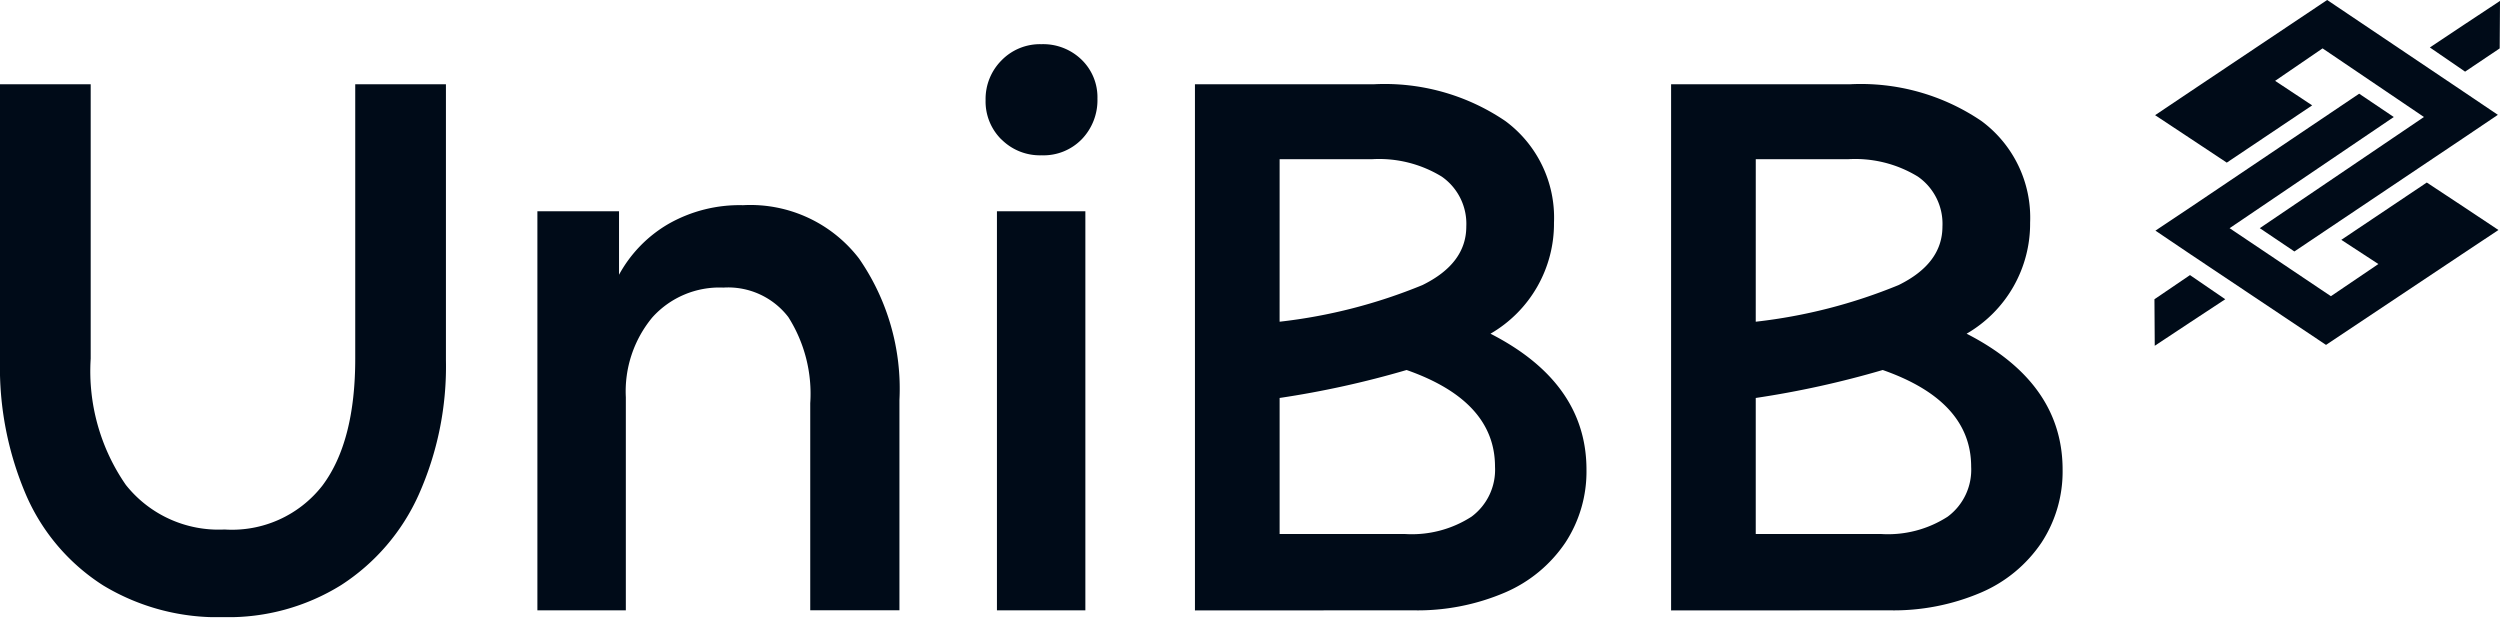 <svg id="logo-unibb" xmlns="http://www.w3.org/2000/svg" xmlns:xlink="http://www.w3.org/1999/xlink" width="133.278" height="33.475" viewBox="0 0 133.278 33.475">
  <defs>
    <clipPath id="clip-path">
      <rect id="Retângulo_5200" data-name="Retângulo 5200" width="133.278" height="32.901" fill="none"/>
    </clipPath>
  </defs>
  <g id="Grupo_12426" data-name="Grupo 12426">
    <g id="Grupo_12425" data-name="Grupo 12425">
      <g id="Grupo_12424" data-name="Grupo 12424" clip-path="url(#clip-path)">
        <path id="Caminho_53372" data-name="Caminho 53372" d="M5.5,43.958a10.807,10.807,0,0,1-4.09-4.775A17.237,17.237,0,0,1,0,31.95V17.243H4.835V31.87A10.644,10.644,0,0,0,6.709,38.6a6.312,6.312,0,0,0,5.258,2.377,6.109,6.109,0,0,0,5.218-2.337q1.753-2.336,1.753-6.769V17.243h4.835V31.95a16.759,16.759,0,0,1-1.451,7.172,11.17,11.17,0,0,1-4.13,4.815,11.379,11.379,0,0,1-6.265,1.713A11.788,11.788,0,0,1,5.5,43.958" transform="translate(0 -12.749)" fill="#000b18"/>
        <path id="Caminho_53373" data-name="Caminho 53373" d="M109.922,63.577V42.3h4.352v3.385a7.017,7.017,0,0,1,2.619-2.7,7.654,7.654,0,0,1,3.989-1.008,7.3,7.3,0,0,1,6.185,2.841,12.189,12.189,0,0,1,2.156,7.555v11.2h-4.755V52.536a7.626,7.626,0,0,0-1.168-4.594,4.045,4.045,0,0,0-3.465-1.572,4.807,4.807,0,0,0-3.788,1.592,6.174,6.174,0,0,0-1.41,4.251V63.577Z" transform="translate(-81.273 -31.038)" fill="#000b18"/>
        <path id="Caminho_53374" data-name="Caminho 53374" d="M206.92,39.229h-4.714V17.954h4.714Zm-4.473-25.1a2.844,2.844,0,0,1-.846-2.1,2.914,2.914,0,0,1,.846-2.116,2.86,2.86,0,0,1,2.135-.866,2.935,2.935,0,0,1,2.136.826,2.781,2.781,0,0,1,.846,2.075,3,3,0,0,1-.826,2.156,2.841,2.841,0,0,1-2.156.866,2.893,2.893,0,0,1-2.135-.846" transform="translate(-149.058 -6.691)" fill="#000b18"/>
        <path id="Caminho_53375" data-name="Caminho 53375" d="M255.626,41.218a5.862,5.862,0,0,0,3.546-.927,3.111,3.111,0,0,0,1.249-2.659q0-3.506-4.714-5.158a50.455,50.455,0,0,1-6.769,1.491v7.253ZM248.937,29.9a28.317,28.317,0,0,0,7.616-1.954q2.337-1.149,2.337-3.123a3.063,3.063,0,0,0-1.309-2.659,6.4,6.4,0,0,0-3.727-.927h-4.916Zm-4.513,15.392V17.243h9.51a11.439,11.439,0,0,1,7.031,1.954,6.4,6.4,0,0,1,2.6,5.419,6.781,6.781,0,0,1-3.385,5.923q5.117,2.62,5.117,7.253a6.91,6.91,0,0,1-1.128,3.888,7.384,7.384,0,0,1-3.223,2.659,11.845,11.845,0,0,1-4.916.947Z" transform="translate(-180.72 -12.749)" fill="#000b18"/>
        <path id="Caminho_53376" data-name="Caminho 53376" d="M353.024,41.218a5.862,5.862,0,0,0,3.546-.927,3.111,3.111,0,0,0,1.249-2.659q0-3.506-4.715-5.158a50.453,50.453,0,0,1-6.769,1.491v7.253ZM346.335,29.9a28.316,28.316,0,0,0,7.616-1.954q2.337-1.149,2.337-3.123a3.063,3.063,0,0,0-1.309-2.659,6.4,6.4,0,0,0-3.727-.927h-4.916Zm-4.513,15.392V17.243h9.509a11.439,11.439,0,0,1,7.031,1.954,6.4,6.4,0,0,1,2.6,5.419,6.781,6.781,0,0,1-3.385,5.923q5.117,2.62,5.117,7.253a6.91,6.91,0,0,1-1.128,3.888,7.384,7.384,0,0,1-3.223,2.659,11.845,11.845,0,0,1-4.916.947Z" transform="translate(-252.734 -12.749)" fill="#000b18"/>
      </g>
    </g>
    <path id="Caminho_53377" data-name="Caminho 53377" d="M450,0l-7.3,4.883L440.827,6.14l1.878,1.242,1.943,1.288L449.2,5.617l-1.975-1.307,2.53-1.731,5.405,3.658-8.752,5.927,1.844,1.242,9.031-6.059L459.1,6.122,457.287,4.9Z" transform="translate(-325.936 0)" fill="#000b18"/>
    <path id="Caminho_53378" data-name="Caminho 53378" d="M442.614,58.776l1.861-1.225-1.861-1.274-.017-.015L440.7,57.551l.016,2.481Z" transform="translate(-325.844 -41.598)" fill="#000b18"/>
    <path id="Caminho_53379" data-name="Caminho 53379" d="M442.752,25.223l-1.861,1.242,1.861,1.256,7.233,4.835,7.348-4.9,1.844-1.225-1.844-1.227L455.357,23.9,450.8,26.955l1.976,1.29-2.531,1.715-5.4-3.626,8.752-5.927-1.845-1.243Z" transform="translate(-325.982 -14.169)" fill="#000b18"/>
    <path id="Caminho_53380" data-name="Caminho 53380" d="M498.839,1.459l-1.812,1.207,1.812,1.243.065.047,1.845-1.24.017-2.531Z" transform="translate(-367.488 -0.136)" fill="#000b18"/>
  </g>
</svg>
